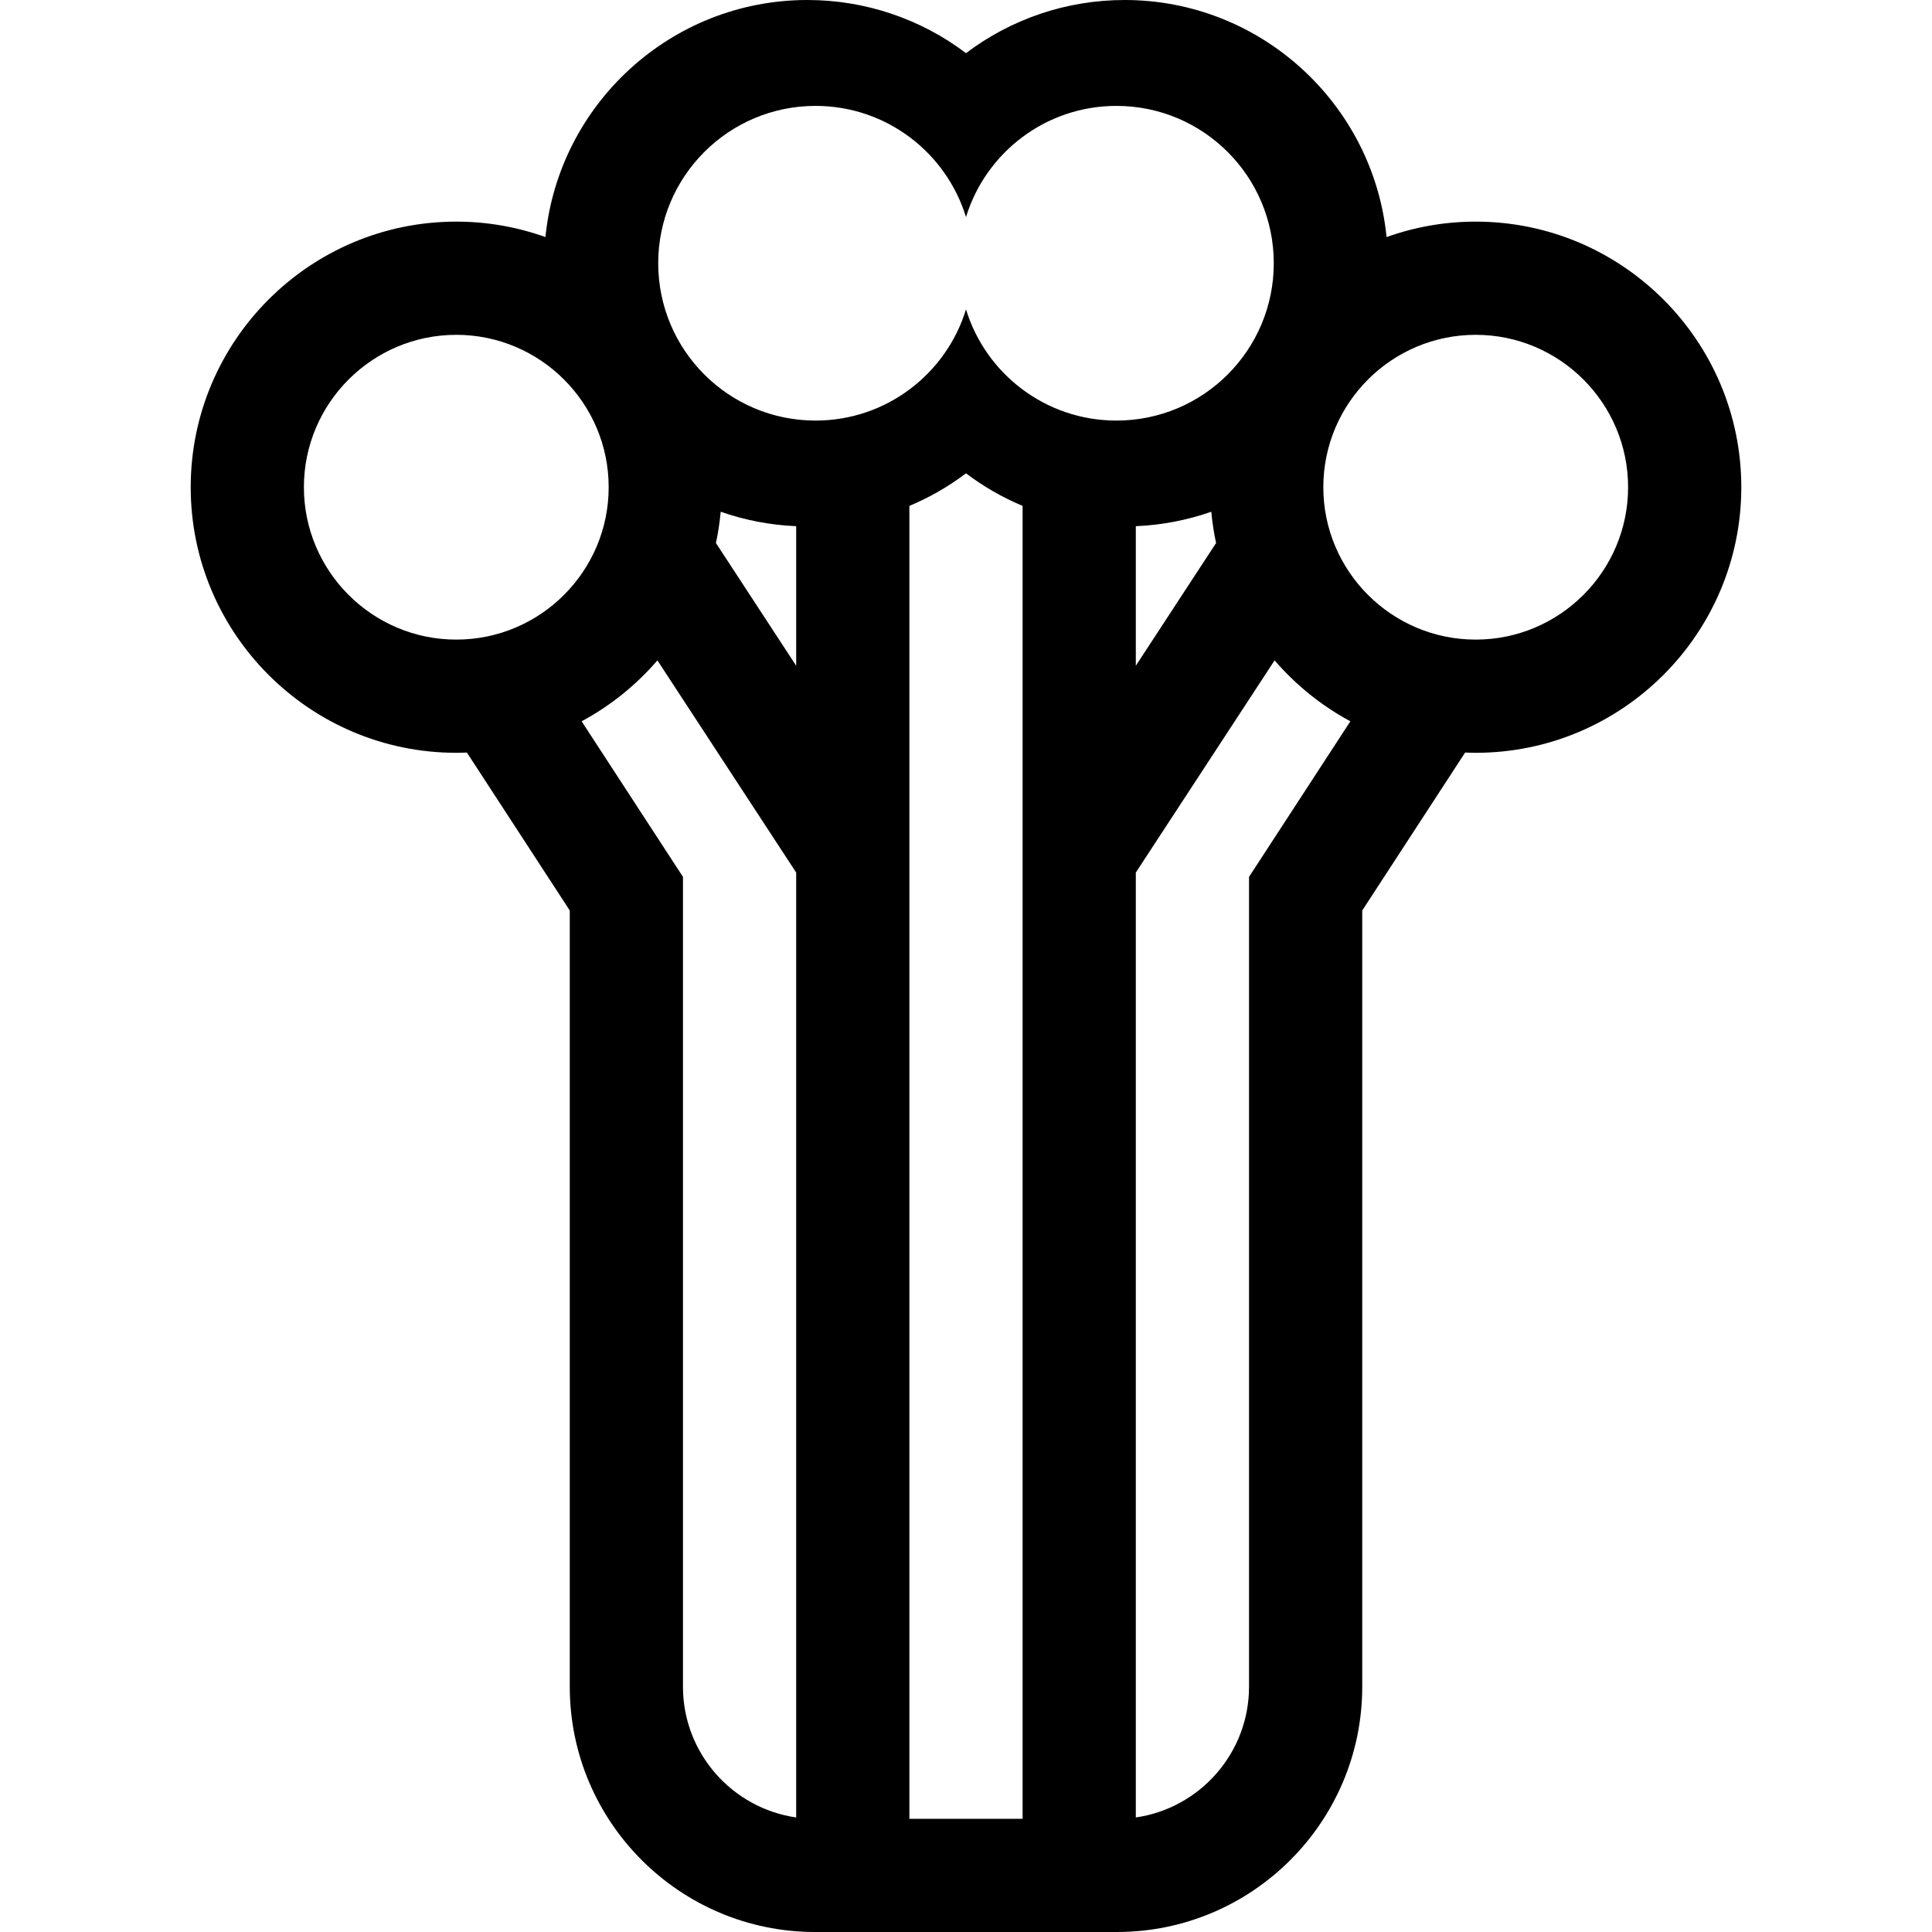 <svg id="Capa_1" enable-background="new 0 0 512 512" height="512" viewBox="0 0 512 512" width="512" xmlns="http://www.w3.org/2000/svg"><g><path d="m391.078 58.733c-8.286 0-16.237 1.45-23.626 4.092-3.493-35.222-33.289-62.825-69.414-62.825-15.353 0-30.045 5.013-42.038 14.084-11.993-9.071-26.684-14.084-42.037-14.084-36.126 0-65.922 27.603-69.414 62.825-7.389-2.641-15.34-4.092-23.626-4.092-38.81 0-70.384 31.574-70.384 70.384s31.574 70.384 70.384 70.384c.941 0 1.873-.034 2.805-.071l27.267 41.861v205.709c0 35.841 29.159 65 65 65h80.012c35.841 0 65-29.159 65-65v-205.709l27.267-41.861c.932.037 1.864.071 2.805.071 38.81 0 70.384-31.574 70.384-70.384s-31.576-70.384-70.385-70.384zm-270.156 110.768c-22.268 0-40.384-18.116-40.384-40.384s18.116-40.384 40.384-40.384 40.384 18.116 40.384 40.384-18.116 40.384-40.384 40.384zm90.076 312.144c-16.94-2.432-30.004-17.042-30.004-34.645v-214.618l-26.857-41.231c7.653-4.115 14.451-9.611 20.083-16.143l36.777 56.23v250.407zm0-305.214-21.269-32.52c.582-2.711 1.007-5.478 1.266-8.294 6.308 2.207 13.023 3.534 20.004 3.828v36.986zm60.004 305.569h-30.004v-347.927c5.324-2.239 10.366-5.131 15.002-8.637 4.636 3.506 9.678 6.399 15.002 8.637zm24.867-370.543c-18.772 0-34.642-12.406-39.869-29.465-5.227 17.059-21.098 29.465-39.869 29.465-23.028 0-41.696-18.668-41.696-41.696s18.668-41.696 41.696-41.696c18.772 0 34.642 12.406 39.869 29.465 5.227-17.059 21.098-29.465 39.869-29.465 23.028 0 41.696 18.668 41.696 41.696.001 23.027-18.667 41.696-41.696 41.696zm26.402 32.454-21.269 32.52v-36.985c6.981-.294 13.695-1.621 20.004-3.828.259 2.815.683 5.582 1.265 8.293zm8.735 88.471v214.618c0 17.603-13.063 32.212-30.004 34.645v-250.407l36.777-56.231c5.632 6.532 12.43 12.028 20.083 16.143zm60.072-62.881c-22.268 0-40.384-18.116-40.384-40.384s18.116-40.384 40.384-40.384 40.384 18.116 40.384 40.384-18.117 40.384-40.384 40.384z"/></g></svg>